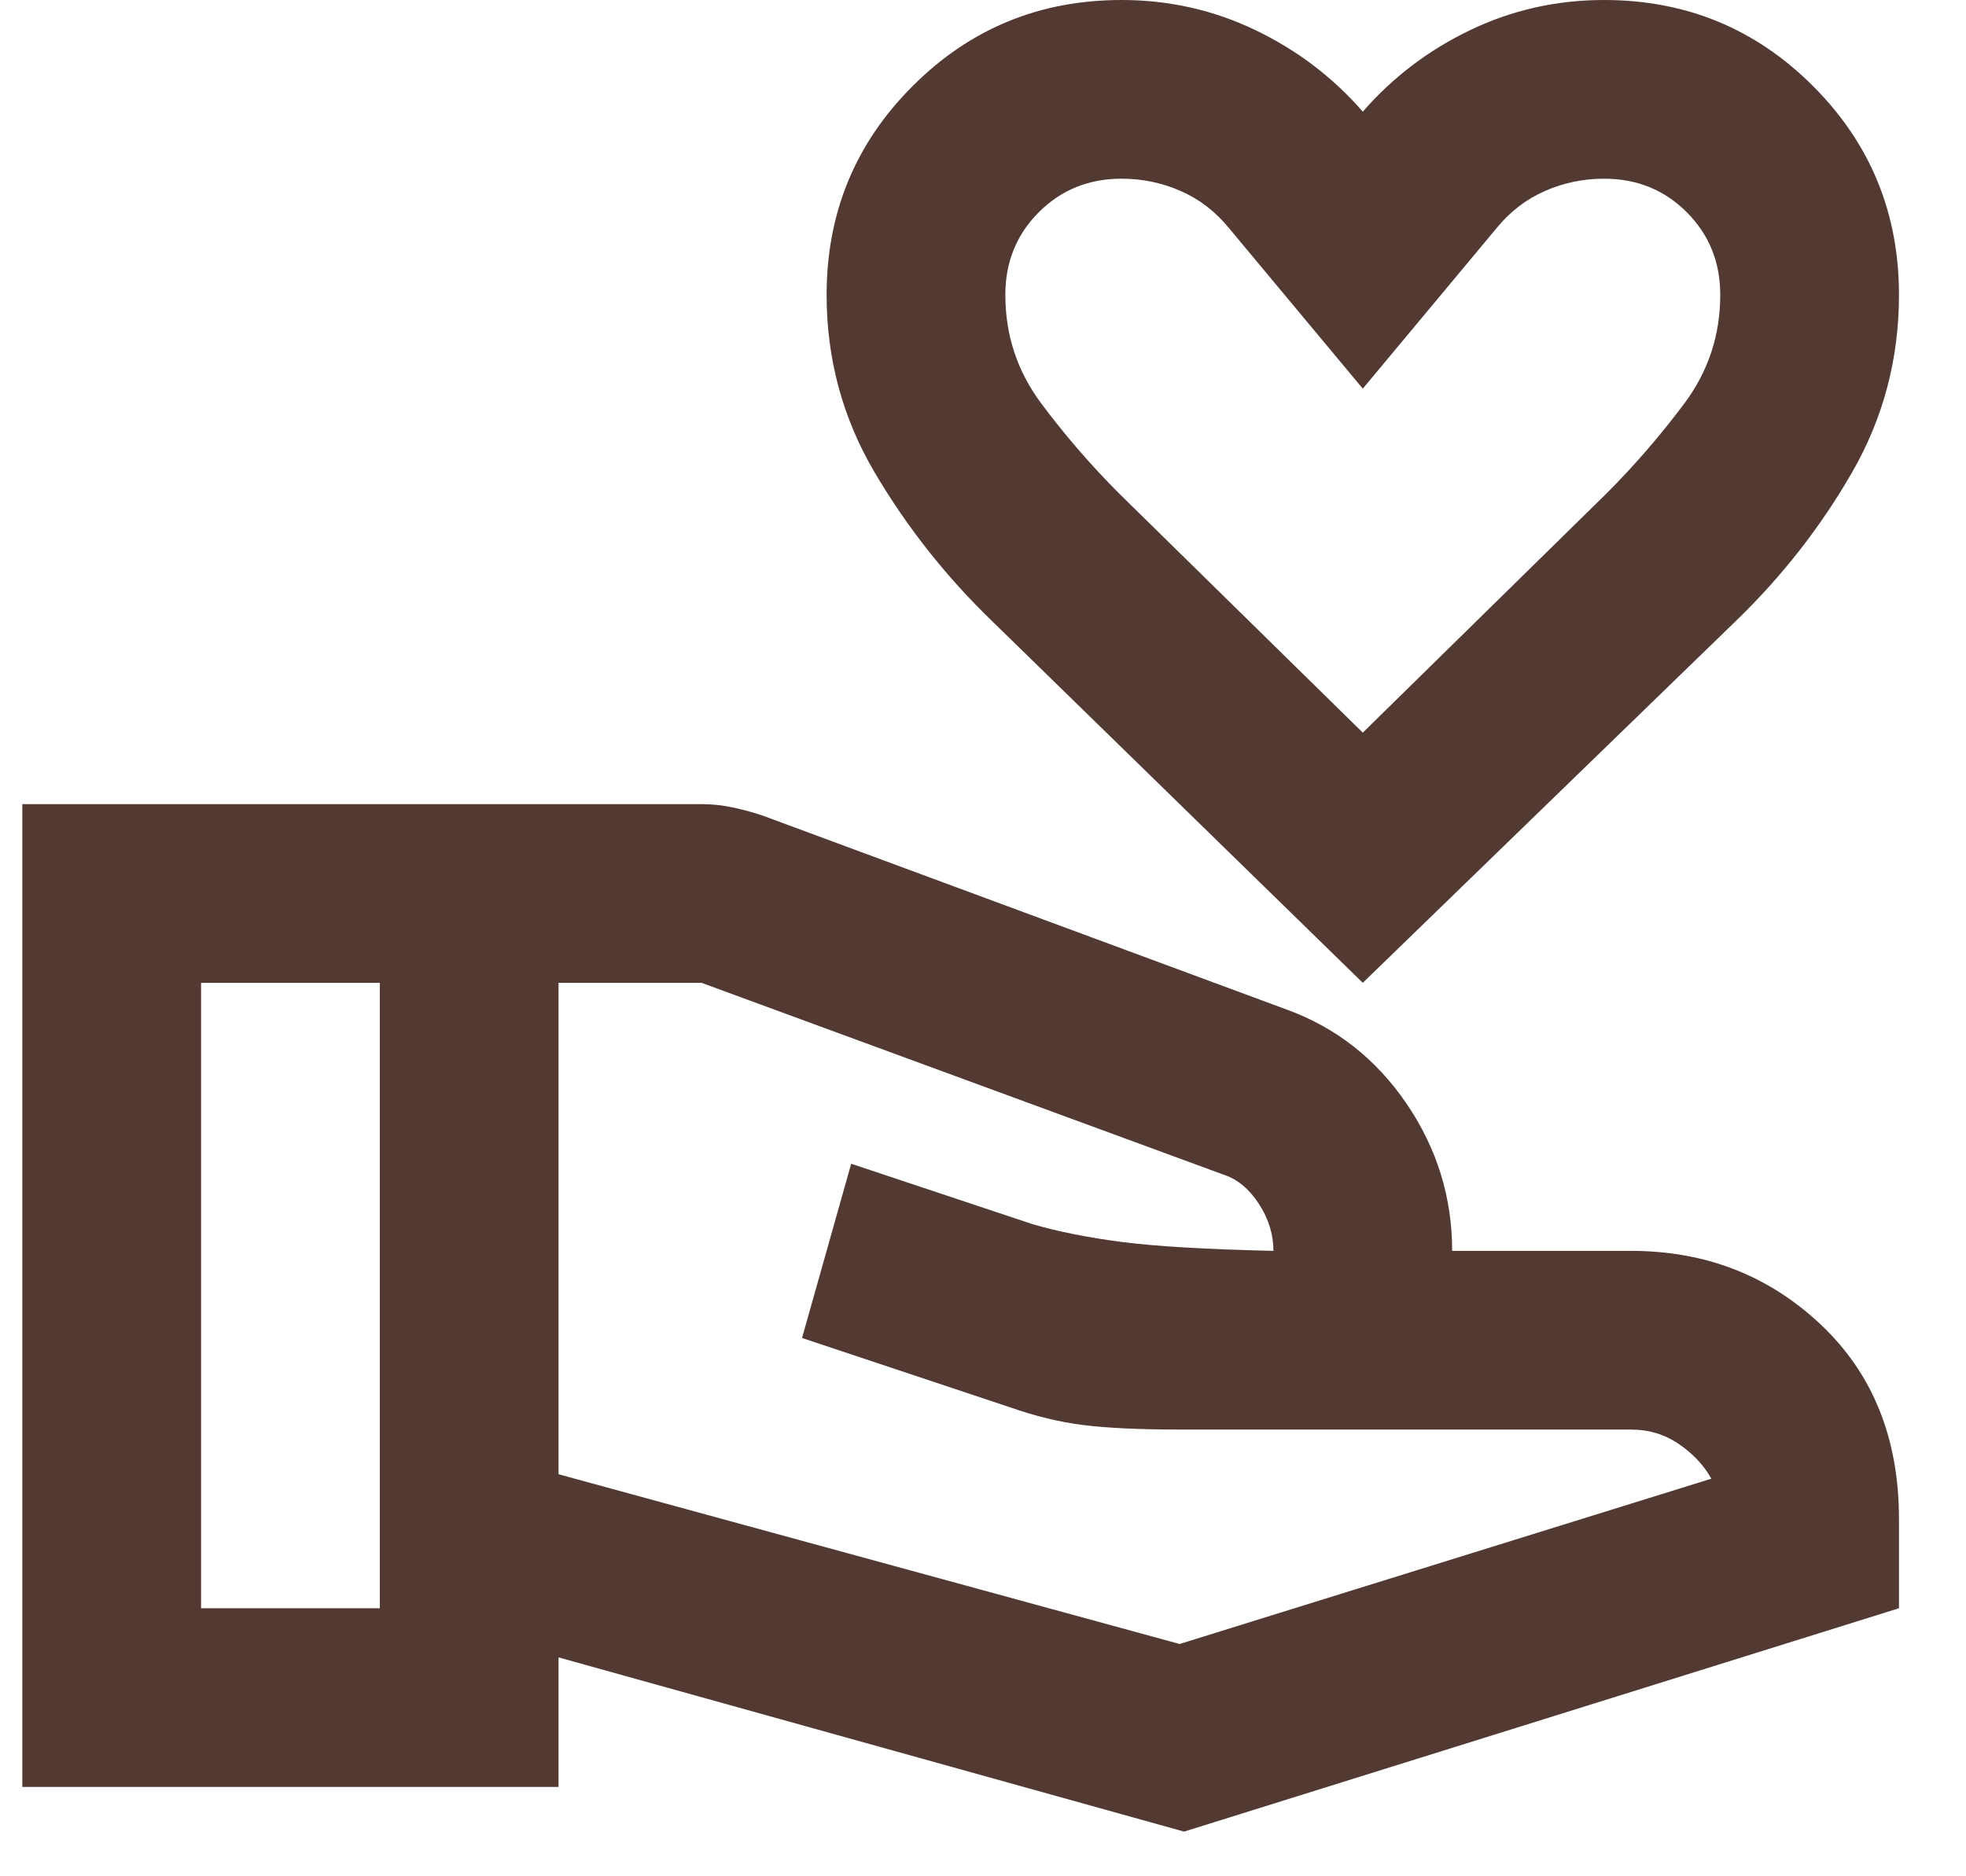 <svg width="22" height="21" viewBox="0 0 22 21" fill="none" xmlns="http://www.w3.org/2000/svg">
<path d="M15.25 11L11.1 6.95C10.583 6.45 10.146 5.896 9.787 5.287C9.429 4.679 9.25 4.017 9.25 3.3C9.25 2.383 9.571 1.604 10.213 0.963C10.854 0.321 11.633 0 12.55 0C13.083 0 13.583 0.113 14.05 0.338C14.517 0.562 14.917 0.867 15.25 1.25C15.583 0.867 15.983 0.562 16.45 0.338C16.917 0.113 17.417 0 17.95 0C18.867 0 19.646 0.321 20.288 0.963C20.929 1.604 21.25 2.383 21.25 3.3C21.25 4.017 21.075 4.679 20.725 5.287C20.375 5.896 19.942 6.45 19.425 6.95L15.25 11ZM15.25 8.2L17.975 5.525C18.292 5.208 18.583 4.871 18.85 4.513C19.117 4.154 19.25 3.75 19.25 3.3C19.25 2.933 19.125 2.625 18.875 2.375C18.625 2.125 18.317 2 17.95 2C17.717 2 17.496 2.046 17.288 2.138C17.079 2.229 16.9 2.367 16.75 2.55L15.25 4.35L13.75 2.55C13.6 2.367 13.421 2.229 13.213 2.138C13.004 2.046 12.783 2 12.55 2C12.183 2 11.875 2.125 11.625 2.375C11.375 2.625 11.25 2.933 11.25 3.3C11.25 3.75 11.383 4.154 11.65 4.513C11.917 4.871 12.208 5.208 12.525 5.525L15.25 8.2ZM6.25 16.5L13.2 18.4L19.15 16.55C19.067 16.4 18.946 16.271 18.788 16.163C18.629 16.054 18.45 16 18.25 16H13.2C12.75 16 12.392 15.983 12.125 15.95C11.858 15.917 11.583 15.85 11.3 15.75L8.975 14.975L9.525 13.025L11.55 13.7C11.833 13.783 12.167 13.85 12.55 13.9C12.933 13.95 13.5 13.983 14.25 14C14.25 13.817 14.196 13.642 14.088 13.475C13.979 13.308 13.85 13.2 13.7 13.15L7.85 11H6.25V16.5ZM0.25 20V9H7.85C7.967 9 8.083 9.012 8.2 9.037C8.317 9.062 8.425 9.092 8.525 9.125L14.4 11.3C14.95 11.5 15.396 11.85 15.738 12.35C16.079 12.85 16.25 13.4 16.25 14H18.25C19.083 14 19.792 14.275 20.375 14.825C20.958 15.375 21.25 16.1 21.25 17V18L13.25 20.5L6.25 18.55V20H0.25ZM2.25 18H4.25V11H2.25V18Z" fill="#523A33"/>
</svg>
